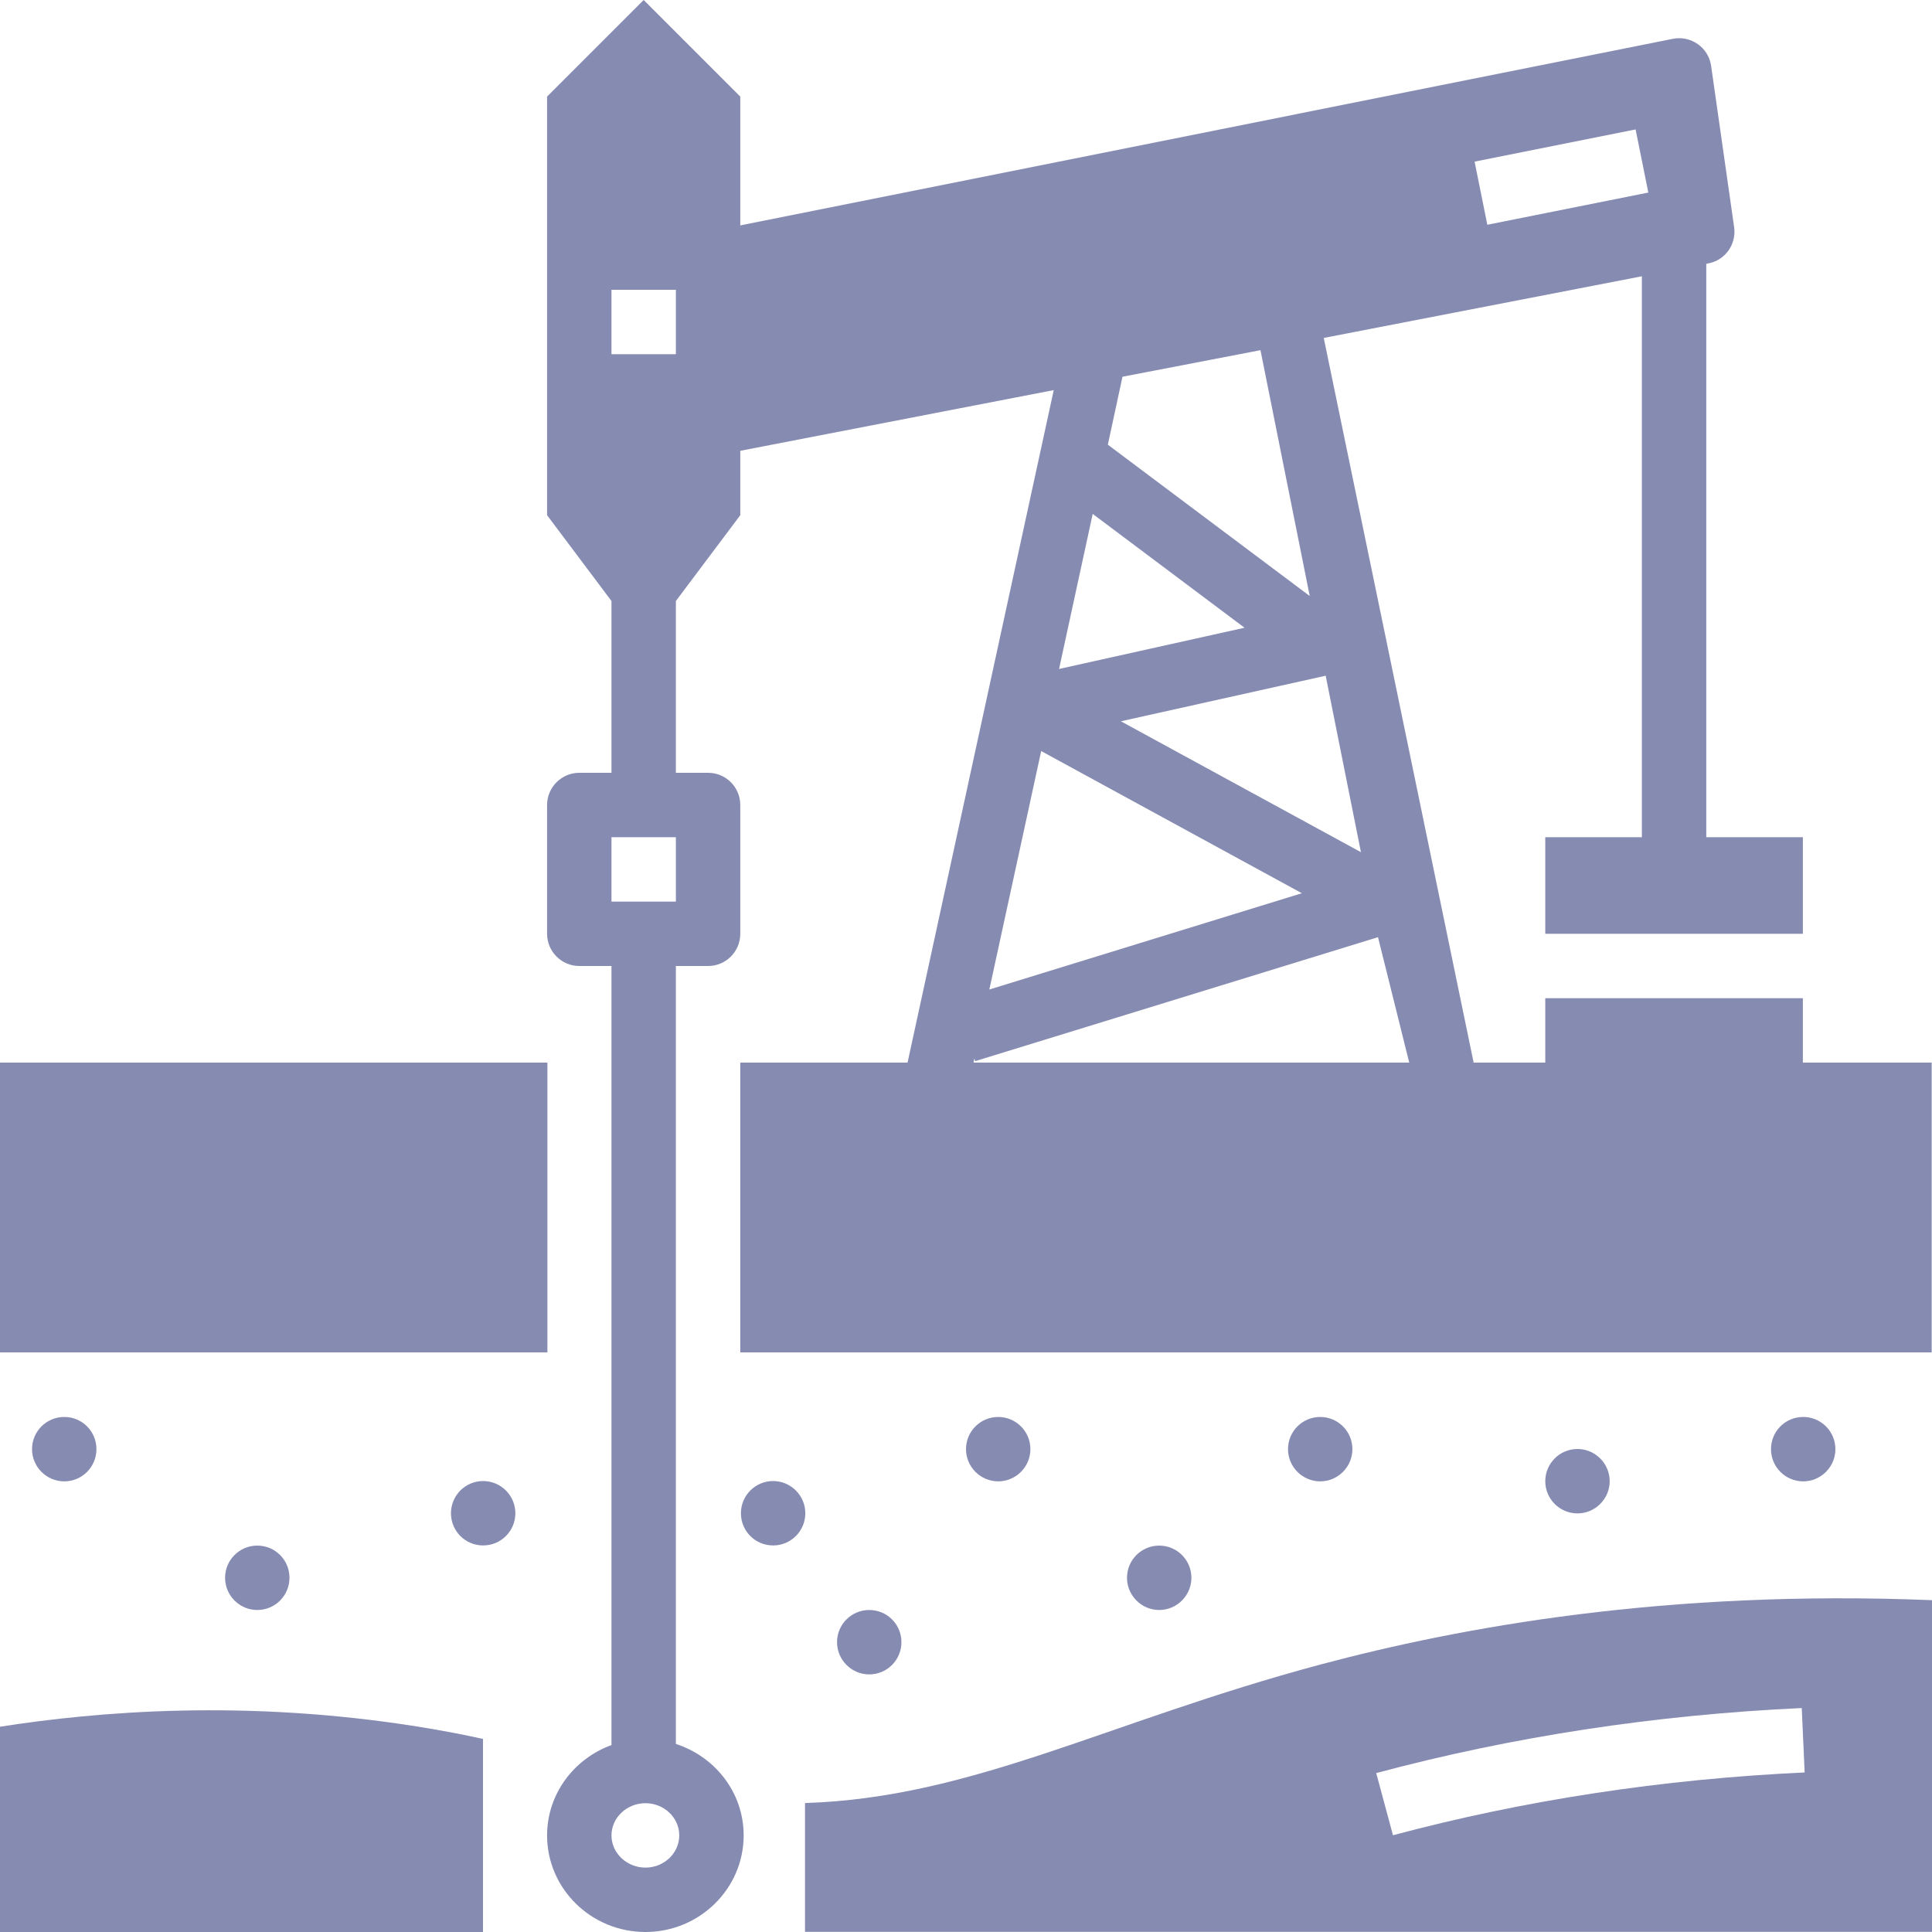<svg width="12" height="12" viewBox="0 0 12 12" fill="none" xmlns="http://www.w3.org/2000/svg">
    <path d="M8.2 10.339C6.872 10.695 6.042 11.166 5 11.199V11.999H12V9.939C10.344 9.872 9.069 10.107 8.2 10.339ZM8.652 11.399L8.548 11.013C9.391 10.787 10.28 10.651 11.191 10.609L11.209 11.009C10.327 11.05 9.467 11.181 8.652 11.399Z" fill="#868BB2"/>
    <path d="M3 10.801C2.885 10.775 2.754 10.75 2.6 10.725C1.523 10.553 0.61 10.63 0 10.725V12.001H3V10.801Z" fill="#868BB2"/>
    <path d="M4.802 9.599C4.912 9.599 5.002 9.51 5.002 9.399C5.002 9.289 4.912 9.199 4.802 9.199C4.691 9.199 4.602 9.289 4.602 9.399C4.602 9.51 4.691 9.599 4.802 9.599Z" fill="#868BB2"/>
    <path d="M6.2 9.201C6.31 9.201 6.4 9.111 6.4 9.001C6.4 8.89 6.31 8.801 6.2 8.801C6.09 8.801 6 8.89 6 9.001C6 9.111 6.09 9.201 6.2 9.201Z" fill="#868BB2"/>
    <path d="M5.399 10.4C5.51 10.4 5.599 10.31 5.599 10.2C5.599 10.089 5.51 10 5.399 10C5.289 10 5.199 10.089 5.199 10.2C5.199 10.31 5.289 10.4 5.399 10.4Z" fill="#868BB2"/>
    <path d="M7.2 10C7.31 10 7.4 9.91 7.4 9.8C7.4 9.689 7.31 9.6 7.2 9.6C7.09 9.6 7 9.689 7 9.8C7 9.91 7.09 10 7.2 10Z" fill="#868BB2"/>
    <path d="M8.2 9.201C8.31 9.201 8.4 9.111 8.4 9.001C8.4 8.89 8.31 8.801 8.2 8.801C8.09 8.801 8 8.89 8 9.001C8 9.111 8.09 9.201 8.2 9.201Z" fill="#868BB2"/>
    <path d="M11.2 9.201C11.31 9.201 11.4 9.111 11.4 9.001C11.4 8.89 11.31 8.801 11.2 8.801C11.089 8.801 11 8.89 11 9.001C11 9.111 11.089 9.201 11.2 9.201Z" fill="#868BB2"/>
    <path d="M9.798 9.4C9.908 9.4 9.998 9.31 9.998 9.2C9.998 9.09 9.908 9 9.798 9C9.687 9 9.598 9.09 9.598 9.2C9.598 9.31 9.687 9.4 9.798 9.4Z" fill="#868BB2"/>
    <path d="M0.399 9.201C0.51 9.201 0.599 9.111 0.599 9.001C0.599 8.89 0.51 8.801 0.399 8.801C0.289 8.801 0.199 8.89 0.199 9.001C0.199 9.111 0.289 9.201 0.399 9.201Z" fill="#868BB2"/>
    <path d="M1.598 10C1.709 10 1.798 9.91 1.798 9.8C1.798 9.689 1.709 9.6 1.598 9.6C1.488 9.6 1.398 9.689 1.398 9.8C1.398 9.91 1.488 10 1.598 10Z" fill="#868BB2"/>
    <path d="M3.001 9.599C3.111 9.599 3.201 9.51 3.201 9.399C3.201 9.289 3.111 9.199 3.001 9.199C2.89 9.199 2.801 9.289 2.801 9.399C2.801 9.51 2.89 9.599 3.001 9.599Z" fill="#868BB2"/>
    <path d="M11.198 6.2H9.598V6.6H9.153L8.222 2.099L10.198 1.716V5.2H9.598V5.8H11.198V5.2H10.598V1.639L10.611 1.636C10.716 1.616 10.786 1.517 10.771 1.411L10.628 0.409C10.612 0.296 10.504 0.219 10.391 0.241L4.598 1.4V0.6L3.998 0L3.398 0.6V3.2L3.798 3.733V4.8H3.598C3.488 4.8 3.398 4.89 3.398 5V5.8C3.398 5.91 3.488 6 3.598 6H3.798V10.839C3.566 10.923 3.398 11.142 3.398 11.4C3.398 11.731 3.672 12 4.009 12C4.345 12 4.619 11.731 4.619 11.4C4.619 11.134 4.442 10.911 4.198 10.832V6H4.398C4.509 6 4.598 5.91 4.598 5.8V5C4.598 4.89 4.509 4.8 4.398 4.8H4.198V3.733L4.598 3.2V2.8L6.545 2.423L5.637 6.6H4.598V8.4H11.998V6.6H11.198V6.2ZM10.159 0.804L10.238 1.196L9.238 1.396L9.159 1.004L10.159 0.804ZM4.219 11.4C4.219 11.51 4.125 11.6 4.009 11.6C3.893 11.6 3.798 11.51 3.798 11.4C3.798 11.29 3.893 11.2 4.009 11.2C4.125 11.2 4.219 11.29 4.219 11.4ZM4.198 5.6H3.798V5.2H4.198V5.6ZM4.198 2.2H3.798V1.8H4.198V2.2ZM8.234 4.197L8.453 5.293L6.962 4.48L8.234 4.197ZM6.972 2.34L7.829 2.175L8.135 3.702L6.881 2.762L6.972 2.34ZM6.787 3.192L7.73 3.899L6.578 4.155L6.787 3.192ZM6.467 4.665L8.086 5.548L6.145 6.146L6.467 4.665ZM6.047 6.6L6.052 6.574L6.057 6.591L8.559 5.821L8.753 6.6H6.047Z" fill="#868BB2"/>
    <path d="M3.4 6.6H0V8.4H3.4V6.6Z" fill="#868BB2"/>
</svg>
